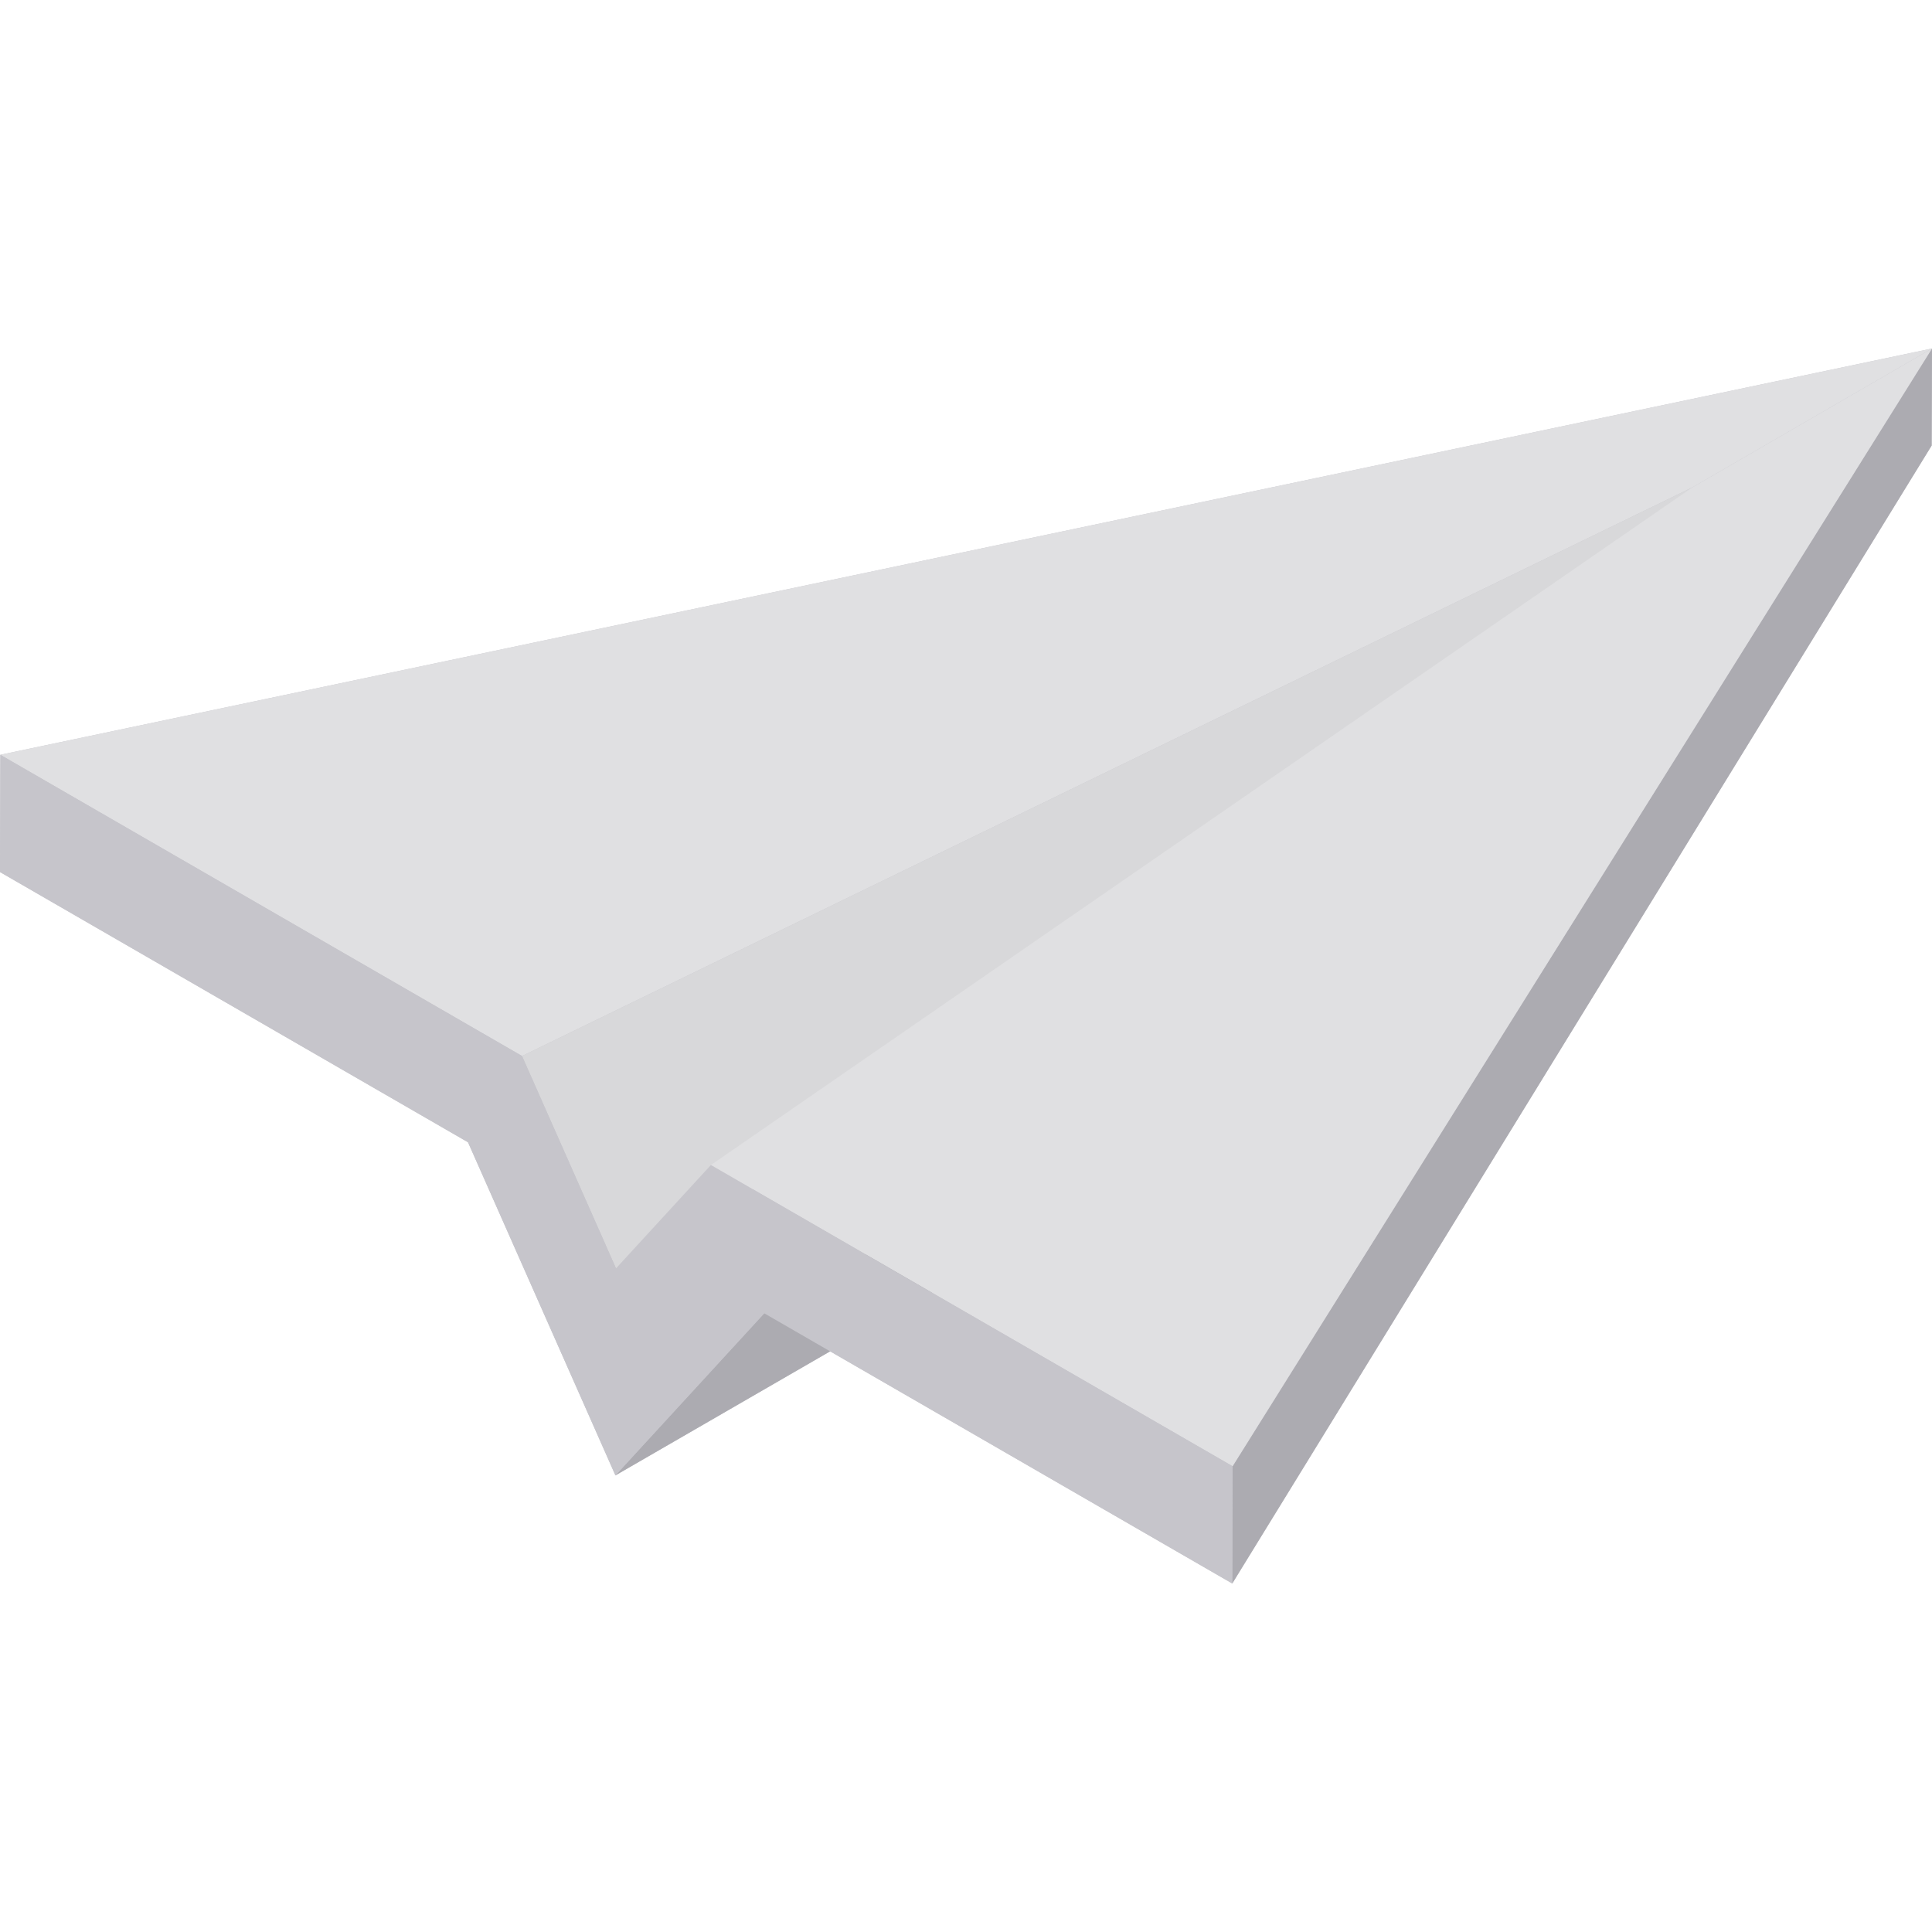 <?xml version="1.0" encoding="iso-8859-1"?>
<!-- Generator: Adobe Illustrator 19.0.0, SVG Export Plug-In . SVG Version: 6.00 Build 0)  -->
<svg version="1.1" id="Capa_1" xmlns="http://www.w3.org/2000/svg" xmlns:xlink="http://www.w3.org/1999/xlink" x="0px" y="0px"
	 viewBox="0 0 512 512" style="enable-background:new 0 0 512 512;" xml:space="preserve">
<polygon style="fill:#C6C5CB;" points="0.088,200.026 0,231.103 124.027,302.711 163.095,390.996 219.993,358.116 326.562,419.644 
	511.912,118.073 512,92.356 "/>
<polygon style="fill:#E0E0E2;" points="0.088,200.026 512,92.356 448.553,129.128 138.344,279.849 "/>
<polygon style="fill:#D8D8DA;" points="138.344,279.849 448.553,129.128 448.553,171.03 163.251,336.129 "/>
<g>
	<polygon style="fill:#ACABB1;" points="202.534,348.037 436.343,212.924 396.904,255.884 163.095,390.996 	"/>
	<polygon style="fill:#ACABB1;" points="326.65,388.567 512,92.356 511.912,118.073 326.562,419.644 	"/>
</g>
<polygon style="fill:#E0E0E2;" points="188.394,308.744 448.553,129.128 512,92.356 326.65,388.567 "/>
<polygon style="fill:#C6C5CB;" points="326.65,388.567 326.562,419.644 202.534,348.037 163.095,390.996 124.027,302.711 0,231.103 
	0.088,200.026 138.344,279.849 163.251,336.129 188.394,308.744 "/>
<g>
</g>
<g>
</g>
<g>
</g>
<g>
</g>
<g>
</g>
<g>
</g>
<g>
</g>
<g>
</g>
<g>
</g>
<g>
</g>
<g>
</g>
<g>
</g>
<g>
</g>
<g>
</g>
<g>
</g>
</svg>
